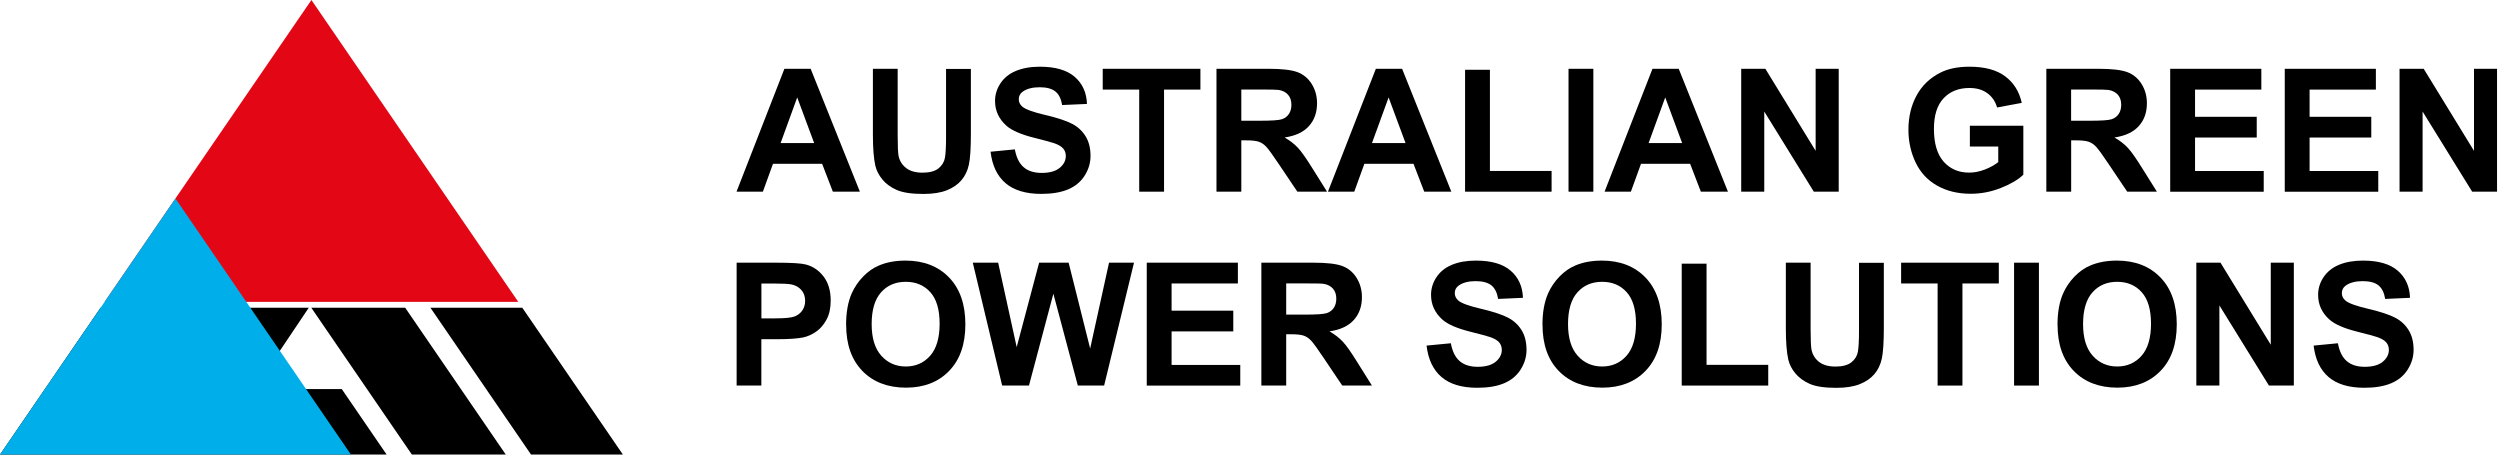 <svg width="176" height="32" viewBox="0 0 176 32" fill="none" xmlns="http://www.w3.org/2000/svg">
<path d="M21.924 0L7.364 21.25H36.485L21.924 0Z" fill="#E30615"/>
<path d="M24.059 27.388H20.918L18.863 25.946L20.945 22.845L21.737 21.666H7.079L0 32H27.218L24.059 27.388Z" fill="black"/>
<path d="M37.384 32H43.851L36.77 21.666H30.303L37.384 32Z" fill="black"/>
<path d="M23.549 24.051L28.995 32H35.605L28.526 21.666H21.916L23.549 24.051Z" fill="black"/>
<path d="M12.351 13.972L0 32H24.704L12.351 13.972Z" fill="#00AFEA"/>
<path d="M60.532 13.494H58.633L57.877 11.53H54.419L53.707 13.494H51.851L55.222 4.843H57.07L60.536 13.494H60.532ZM57.316 10.071L56.124 6.859L54.955 10.071H57.316Z" fill="black"/>
<path d="M61.447 4.843H63.196V9.531C63.196 10.274 63.217 10.757 63.26 10.977C63.334 11.332 63.515 11.617 63.796 11.832C64.076 12.048 64.46 12.156 64.948 12.156C65.436 12.156 65.816 12.057 66.071 11.854C66.321 11.651 66.472 11.401 66.524 11.107C66.576 10.813 66.602 10.321 66.602 9.639V4.852H68.35V9.398C68.35 10.438 68.303 11.172 68.208 11.599C68.113 12.027 67.94 12.389 67.685 12.687C67.431 12.985 67.094 13.218 66.666 13.391C66.239 13.563 65.687 13.654 65 13.654C64.176 13.654 63.545 13.559 63.122 13.369C62.695 13.179 62.358 12.929 62.112 12.627C61.866 12.325 61.702 12.001 61.624 11.668C61.512 11.172 61.452 10.442 61.452 9.471V4.856L61.447 4.843Z" fill="black"/>
<path d="M69.745 10.68L71.446 10.516C71.549 11.085 71.756 11.504 72.067 11.772C72.378 12.04 72.801 12.173 73.332 12.173C73.893 12.173 74.321 12.053 74.606 11.815C74.891 11.578 75.033 11.297 75.033 10.982C75.033 10.779 74.973 10.602 74.852 10.46C74.731 10.317 74.524 10.192 74.222 10.084C74.019 10.015 73.552 9.885 72.823 9.704C71.886 9.471 71.23 9.186 70.85 8.849C70.319 8.374 70.051 7.792 70.051 7.109C70.051 6.669 70.176 6.255 70.427 5.875C70.677 5.491 71.035 5.197 71.506 4.998C71.977 4.8 72.542 4.696 73.207 4.696C74.295 4.696 75.111 4.934 75.659 5.409C76.207 5.883 76.496 6.522 76.522 7.317L74.774 7.394C74.701 6.95 74.541 6.63 74.295 6.436C74.049 6.242 73.682 6.142 73.19 6.142C72.698 6.142 72.283 6.246 71.998 6.453C71.813 6.587 71.722 6.764 71.722 6.989C71.722 7.192 71.808 7.369 71.981 7.515C72.201 7.701 72.736 7.895 73.587 8.094C74.437 8.292 75.063 8.504 75.473 8.715C75.883 8.927 76.199 9.225 76.427 9.596C76.656 9.967 76.773 10.429 76.773 10.973C76.773 11.47 76.635 11.932 76.358 12.368C76.082 12.799 75.694 13.123 75.189 13.335C74.683 13.546 74.057 13.65 73.306 13.65C72.214 13.65 71.372 13.395 70.785 12.89C70.198 12.385 69.848 11.647 69.736 10.68H69.745Z" fill="black"/>
<path d="M80.201 13.494V6.307H77.632V4.843H84.509V6.307H81.949V13.494H80.201Z" fill="black"/>
<path d="M85.64 13.494V4.843H89.318C90.242 4.843 90.915 4.921 91.334 5.076C91.753 5.232 92.09 5.508 92.34 5.905C92.59 6.302 92.72 6.756 92.72 7.269C92.72 7.917 92.53 8.456 92.146 8.879C91.766 9.303 91.192 9.57 90.436 9.678C90.816 9.898 91.127 10.14 91.373 10.403C91.619 10.667 91.951 11.137 92.366 11.806L93.424 13.494H91.334L90.069 11.612C89.62 10.939 89.314 10.516 89.15 10.339C88.986 10.162 88.809 10.045 88.623 9.98C88.437 9.916 88.144 9.881 87.742 9.881H87.388V13.494H85.64ZM87.388 8.5H88.679C89.517 8.5 90.039 8.465 90.251 8.392C90.458 8.323 90.622 8.197 90.738 8.025C90.855 7.852 90.915 7.636 90.915 7.377C90.915 7.088 90.838 6.85 90.682 6.673C90.527 6.492 90.307 6.38 90.026 6.332C89.883 6.311 89.46 6.302 88.752 6.302H87.388V8.5Z" fill="black"/>
<path d="M102.165 13.494H100.266L99.51 11.53H96.053L95.34 13.494H93.488L96.86 4.843H98.708L102.174 13.494H102.165ZM98.949 10.071L97.758 6.859L96.588 10.071H98.949Z" fill="black"/>
<path d="M103.141 13.494V4.912H104.89V12.035H109.232V13.494H103.141Z" fill="black"/>
<path d="M110.424 13.494V4.843H112.172V13.494H110.424Z" fill="black"/>
<path d="M121.64 13.494H119.74L118.985 11.53H115.527L114.814 13.494H112.962L116.334 4.843H118.182L121.648 13.494H121.64ZM118.423 10.071L117.232 6.859L116.062 10.071H118.423Z" fill="black"/>
<path d="M122.581 13.494V4.843H124.281L127.821 10.619V4.843H129.445V13.494H127.692L124.204 7.852V13.494H122.581Z" fill="black"/>
<path d="M138.679 10.313V8.854H142.443V12.299C142.076 12.653 141.545 12.963 140.854 13.235C140.164 13.507 139.456 13.641 138.743 13.641C137.837 13.641 137.051 13.451 136.378 13.071C135.704 12.691 135.199 12.148 134.862 11.444C134.526 10.74 134.353 9.967 134.353 9.139C134.353 8.236 134.543 7.438 134.919 6.738C135.294 6.039 135.851 5.499 136.576 5.128C137.133 4.839 137.82 4.696 138.648 4.696C139.723 4.696 140.561 4.921 141.165 5.374C141.77 5.827 142.158 6.449 142.331 7.243L140.595 7.567C140.475 7.144 140.246 6.807 139.909 6.561C139.572 6.315 139.154 6.194 138.648 6.194C137.884 6.194 137.28 6.436 136.827 6.92C136.373 7.403 136.149 8.12 136.149 9.074C136.149 10.101 136.378 10.87 136.835 11.383C137.293 11.897 137.889 12.152 138.631 12.152C138.998 12.152 139.365 12.078 139.732 11.936C140.099 11.793 140.414 11.617 140.677 11.414V10.317H138.679V10.313Z" fill="black"/>
<path d="M144.062 13.494V4.843H147.74C148.664 4.843 149.337 4.921 149.756 5.076C150.175 5.232 150.512 5.508 150.762 5.905C151.012 6.302 151.142 6.756 151.142 7.269C151.142 7.917 150.952 8.456 150.568 8.879C150.184 9.303 149.614 9.57 148.858 9.678C149.238 9.898 149.549 10.14 149.795 10.403C150.041 10.667 150.373 11.137 150.788 11.806L151.846 13.494H149.756L148.491 11.612C148.042 10.939 147.736 10.516 147.572 10.339C147.408 10.162 147.231 10.045 147.045 9.98C146.859 9.916 146.566 9.881 146.164 9.881H145.81V13.494H144.062ZM145.806 8.5H147.097C147.934 8.5 148.457 8.465 148.668 8.392C148.88 8.318 149.04 8.197 149.156 8.025C149.273 7.852 149.333 7.636 149.333 7.377C149.333 7.088 149.255 6.85 149.1 6.673C148.945 6.496 148.724 6.38 148.444 6.332C148.301 6.311 147.878 6.302 147.17 6.302H145.806V8.5Z" fill="black"/>
<path d="M152.782 13.494V4.843H159.198V6.307H154.531V8.223H158.874V9.682H154.531V12.04H159.366V13.499H152.787L152.782 13.494Z" fill="black"/>
<path d="M160.847 13.494V4.843H167.262V6.307H162.595V8.223H166.938V9.682H162.595V12.04H167.43V13.499H160.851L160.847 13.494Z" fill="black"/>
<path d="M168.928 13.494V4.843H170.629L174.169 10.619V4.843H175.792V13.494H174.04L170.551 7.852V13.494H168.928Z" fill="black"/>
<path d="M51.859 27.144V18.493H54.661C55.723 18.493 56.414 18.536 56.737 18.622C57.234 18.752 57.648 19.037 57.981 19.468C58.313 19.904 58.481 20.466 58.481 21.152C58.481 21.683 58.387 22.128 58.192 22.49C57.998 22.853 57.756 23.138 57.458 23.345C57.16 23.552 56.858 23.686 56.552 23.755C56.133 23.837 55.529 23.88 54.739 23.88H53.599V27.144H51.851H51.859ZM53.603 19.956V22.413H54.557C55.244 22.413 55.706 22.369 55.939 22.279C56.172 22.188 56.353 22.046 56.483 21.856C56.617 21.661 56.681 21.437 56.681 21.182C56.681 20.867 56.591 20.608 56.405 20.405C56.219 20.202 55.986 20.073 55.701 20.021C55.494 19.982 55.075 19.96 54.445 19.96H53.599L53.603 19.956Z" fill="black"/>
<path d="M59.565 22.87C59.565 21.989 59.699 21.251 59.962 20.651C60.161 20.211 60.429 19.814 60.77 19.464C61.111 19.114 61.482 18.855 61.888 18.687C62.427 18.458 63.049 18.346 63.753 18.346C65.026 18.346 66.049 18.743 66.814 19.533C67.578 20.323 67.962 21.424 67.962 22.831C67.962 24.239 67.582 25.322 66.822 26.108C66.062 26.898 65.048 27.291 63.779 27.291C62.509 27.291 61.469 26.898 60.709 26.112C59.949 25.326 59.569 24.247 59.569 22.87H59.565ZM61.365 22.814C61.365 23.794 61.59 24.537 62.043 25.042C62.496 25.547 63.071 25.801 63.766 25.801C64.461 25.801 65.035 25.551 65.48 25.05C65.924 24.549 66.149 23.794 66.149 22.792C66.149 21.791 65.933 21.061 65.497 20.573C65.061 20.086 64.487 19.84 63.766 19.84C63.045 19.84 62.466 20.086 62.026 20.582C61.586 21.074 61.365 21.821 61.365 22.814Z" fill="black"/>
<path d="M70.552 27.144L68.484 18.493H70.271L71.575 24.437L73.155 18.493H75.232L76.747 24.537L78.076 18.493H79.834L77.731 27.144H75.879L74.157 20.677L72.439 27.144H70.543H70.552Z" fill="black"/>
<path d="M80.731 27.144V18.493H87.147V19.956H82.48V21.873H86.823V23.332H82.48V25.689H87.315V27.148H80.736L80.731 27.144Z" fill="black"/>
<path d="M88.8 27.144V18.493H92.478C93.402 18.493 94.075 18.57 94.494 18.726C94.913 18.881 95.25 19.157 95.5 19.555C95.75 19.952 95.88 20.405 95.88 20.919C95.88 21.566 95.69 22.106 95.306 22.529C94.926 22.952 94.352 23.22 93.596 23.328C93.976 23.548 94.287 23.79 94.533 24.053C94.779 24.316 95.112 24.787 95.526 25.456L96.584 27.144H94.494L93.229 25.262C92.78 24.588 92.474 24.165 92.31 23.988C92.146 23.811 91.969 23.695 91.783 23.63C91.597 23.565 91.304 23.531 90.902 23.531H90.548V27.144H88.8ZM90.548 22.149H91.839C92.677 22.149 93.199 22.115 93.411 22.041C93.618 21.972 93.782 21.847 93.898 21.674C94.015 21.502 94.075 21.286 94.075 21.027C94.075 20.738 93.998 20.5 93.842 20.323C93.687 20.142 93.467 20.029 93.186 19.982C93.044 19.96 92.621 19.952 91.913 19.952H90.548V22.149Z" fill="black"/>
<path d="M100.439 24.329L102.139 24.165C102.243 24.735 102.45 25.154 102.761 25.422C103.072 25.689 103.495 25.823 104.026 25.823C104.587 25.823 105.015 25.702 105.3 25.465C105.584 25.227 105.727 24.947 105.727 24.631C105.727 24.429 105.666 24.252 105.546 24.109C105.425 23.967 105.218 23.841 104.915 23.733C104.712 23.665 104.246 23.535 103.517 23.354C102.58 23.12 101.924 22.836 101.544 22.499C101.013 22.024 100.745 21.441 100.745 20.759C100.745 20.319 100.87 19.904 101.121 19.524C101.371 19.14 101.729 18.847 102.2 18.648C102.67 18.45 103.236 18.346 103.901 18.346C104.989 18.346 105.805 18.583 106.353 19.058C106.901 19.533 107.19 20.172 107.216 20.966L105.468 21.044C105.395 20.599 105.235 20.28 104.989 20.086C104.743 19.891 104.376 19.792 103.884 19.792C103.391 19.792 102.977 19.896 102.692 20.103C102.506 20.237 102.416 20.414 102.416 20.638C102.416 20.841 102.502 21.018 102.675 21.165C102.895 21.351 103.43 21.545 104.281 21.743C105.131 21.942 105.757 22.154 106.167 22.365C106.577 22.577 106.893 22.875 107.121 23.246C107.35 23.617 107.467 24.079 107.467 24.623C107.467 25.119 107.329 25.581 107.052 26.017C106.776 26.449 106.387 26.773 105.882 26.984C105.377 27.196 104.751 27.299 104 27.299C102.908 27.299 102.066 27.045 101.479 26.54C100.892 26.035 100.542 25.296 100.43 24.329H100.439Z" fill="black"/>
<path d="M108.589 22.87C108.589 21.989 108.723 21.251 108.986 20.651C109.185 20.211 109.453 19.814 109.794 19.464C110.135 19.114 110.506 18.855 110.912 18.687C111.451 18.458 112.073 18.346 112.777 18.346C114.05 18.346 115.073 18.743 115.837 19.533C116.602 20.323 116.986 21.424 116.986 22.831C116.986 24.239 116.606 25.322 115.846 26.108C115.086 26.894 114.072 27.291 112.803 27.291C111.533 27.291 110.493 26.898 109.733 26.112C108.973 25.326 108.593 24.247 108.593 22.87H108.589ZM110.389 22.814C110.389 23.794 110.614 24.537 111.067 25.042C111.52 25.547 112.095 25.801 112.79 25.801C113.485 25.801 114.059 25.551 114.503 25.05C114.948 24.549 115.173 23.794 115.173 22.792C115.173 21.791 114.957 21.061 114.521 20.573C114.085 20.086 113.511 19.84 112.79 19.84C112.069 19.84 111.49 20.086 111.05 20.582C110.609 21.074 110.389 21.821 110.389 22.814Z" fill="black"/>
<path d="M118.393 27.144V18.562H120.141V25.685H124.484V27.144H118.393Z" fill="black"/>
<path d="M125.719 18.493H127.467V23.181C127.467 23.924 127.489 24.407 127.532 24.627C127.606 24.981 127.787 25.266 128.067 25.482C128.348 25.698 128.732 25.806 129.22 25.806C129.708 25.806 130.088 25.706 130.343 25.503C130.597 25.301 130.744 25.05 130.796 24.757C130.848 24.463 130.874 23.971 130.874 23.289V18.501H132.622V23.047C132.622 24.087 132.574 24.821 132.479 25.249C132.384 25.676 132.212 26.039 131.957 26.337C131.702 26.635 131.366 26.868 130.938 27.04C130.511 27.213 129.958 27.304 129.272 27.304C128.447 27.304 127.817 27.209 127.394 27.019C126.971 26.829 126.63 26.578 126.384 26.276C126.138 25.974 125.974 25.65 125.896 25.318C125.784 24.821 125.723 24.092 125.723 23.12V18.506L125.719 18.493Z" fill="black"/>
<path d="M136.408 27.144V19.956H133.839V18.493H140.716V19.956H138.156V27.144H136.408Z" fill="black"/>
<path d="M141.791 27.144V18.493H143.54V27.144H141.791Z" fill="black"/>
<path d="M144.848 22.87C144.848 21.989 144.982 21.251 145.245 20.651C145.444 20.211 145.711 19.814 146.052 19.464C146.393 19.114 146.765 18.855 147.17 18.687C147.71 18.458 148.332 18.346 149.035 18.346C150.309 18.346 151.332 18.743 152.096 19.533C152.86 20.323 153.244 21.424 153.244 22.831C153.244 24.239 152.865 25.322 152.105 26.108C151.345 26.894 150.331 27.291 149.061 27.291C147.792 27.291 146.752 26.898 145.992 26.112C145.232 25.326 144.852 24.247 144.852 22.87H144.848ZM146.648 22.814C146.648 23.794 146.873 24.537 147.326 25.042C147.779 25.547 148.353 25.801 149.048 25.801C149.743 25.801 150.318 25.551 150.762 25.05C151.207 24.549 151.431 23.794 151.431 22.792C151.431 21.791 151.215 21.061 150.779 20.573C150.343 20.086 149.769 19.84 149.048 19.84C148.327 19.84 147.749 20.086 147.309 20.582C146.868 21.079 146.648 21.821 146.648 22.814Z" fill="black"/>
<path d="M154.622 27.144V18.493H156.322L159.862 24.269V18.493H161.486V27.144H159.733L156.245 21.502V27.144H154.622Z" fill="black"/>
<path d="M162.889 24.329L164.589 24.165C164.693 24.735 164.9 25.154 165.211 25.422C165.522 25.689 165.945 25.823 166.476 25.823C167.037 25.823 167.465 25.702 167.749 25.465C168.034 25.227 168.177 24.947 168.177 24.631C168.177 24.429 168.116 24.252 167.996 24.109C167.875 23.967 167.667 23.841 167.365 23.733C167.162 23.665 166.696 23.535 165.967 23.354C165.03 23.12 164.374 22.836 163.994 22.499C163.463 22.024 163.195 21.441 163.195 20.759C163.195 20.319 163.32 19.904 163.571 19.524C163.821 19.145 164.179 18.847 164.65 18.648C165.12 18.45 165.686 18.346 166.351 18.346C167.439 18.346 168.255 18.583 168.803 19.058C169.351 19.533 169.64 20.172 169.666 20.966L167.918 21.044C167.844 20.599 167.685 20.28 167.439 20.086C167.193 19.891 166.826 19.792 166.333 19.792C165.841 19.792 165.427 19.896 165.142 20.103C164.956 20.237 164.866 20.414 164.866 20.638C164.866 20.841 164.952 21.018 165.125 21.165C165.345 21.351 165.88 21.545 166.731 21.743C167.581 21.942 168.207 22.154 168.617 22.365C169.027 22.577 169.342 22.875 169.571 23.246C169.8 23.617 169.917 24.079 169.917 24.623C169.917 25.119 169.778 25.581 169.502 26.017C169.226 26.453 168.837 26.773 168.332 26.984C167.827 27.196 167.201 27.299 166.45 27.299C165.358 27.299 164.516 27.045 163.929 26.54C163.342 26.035 162.992 25.296 162.88 24.329H162.889Z" fill="black"/>
</svg>
